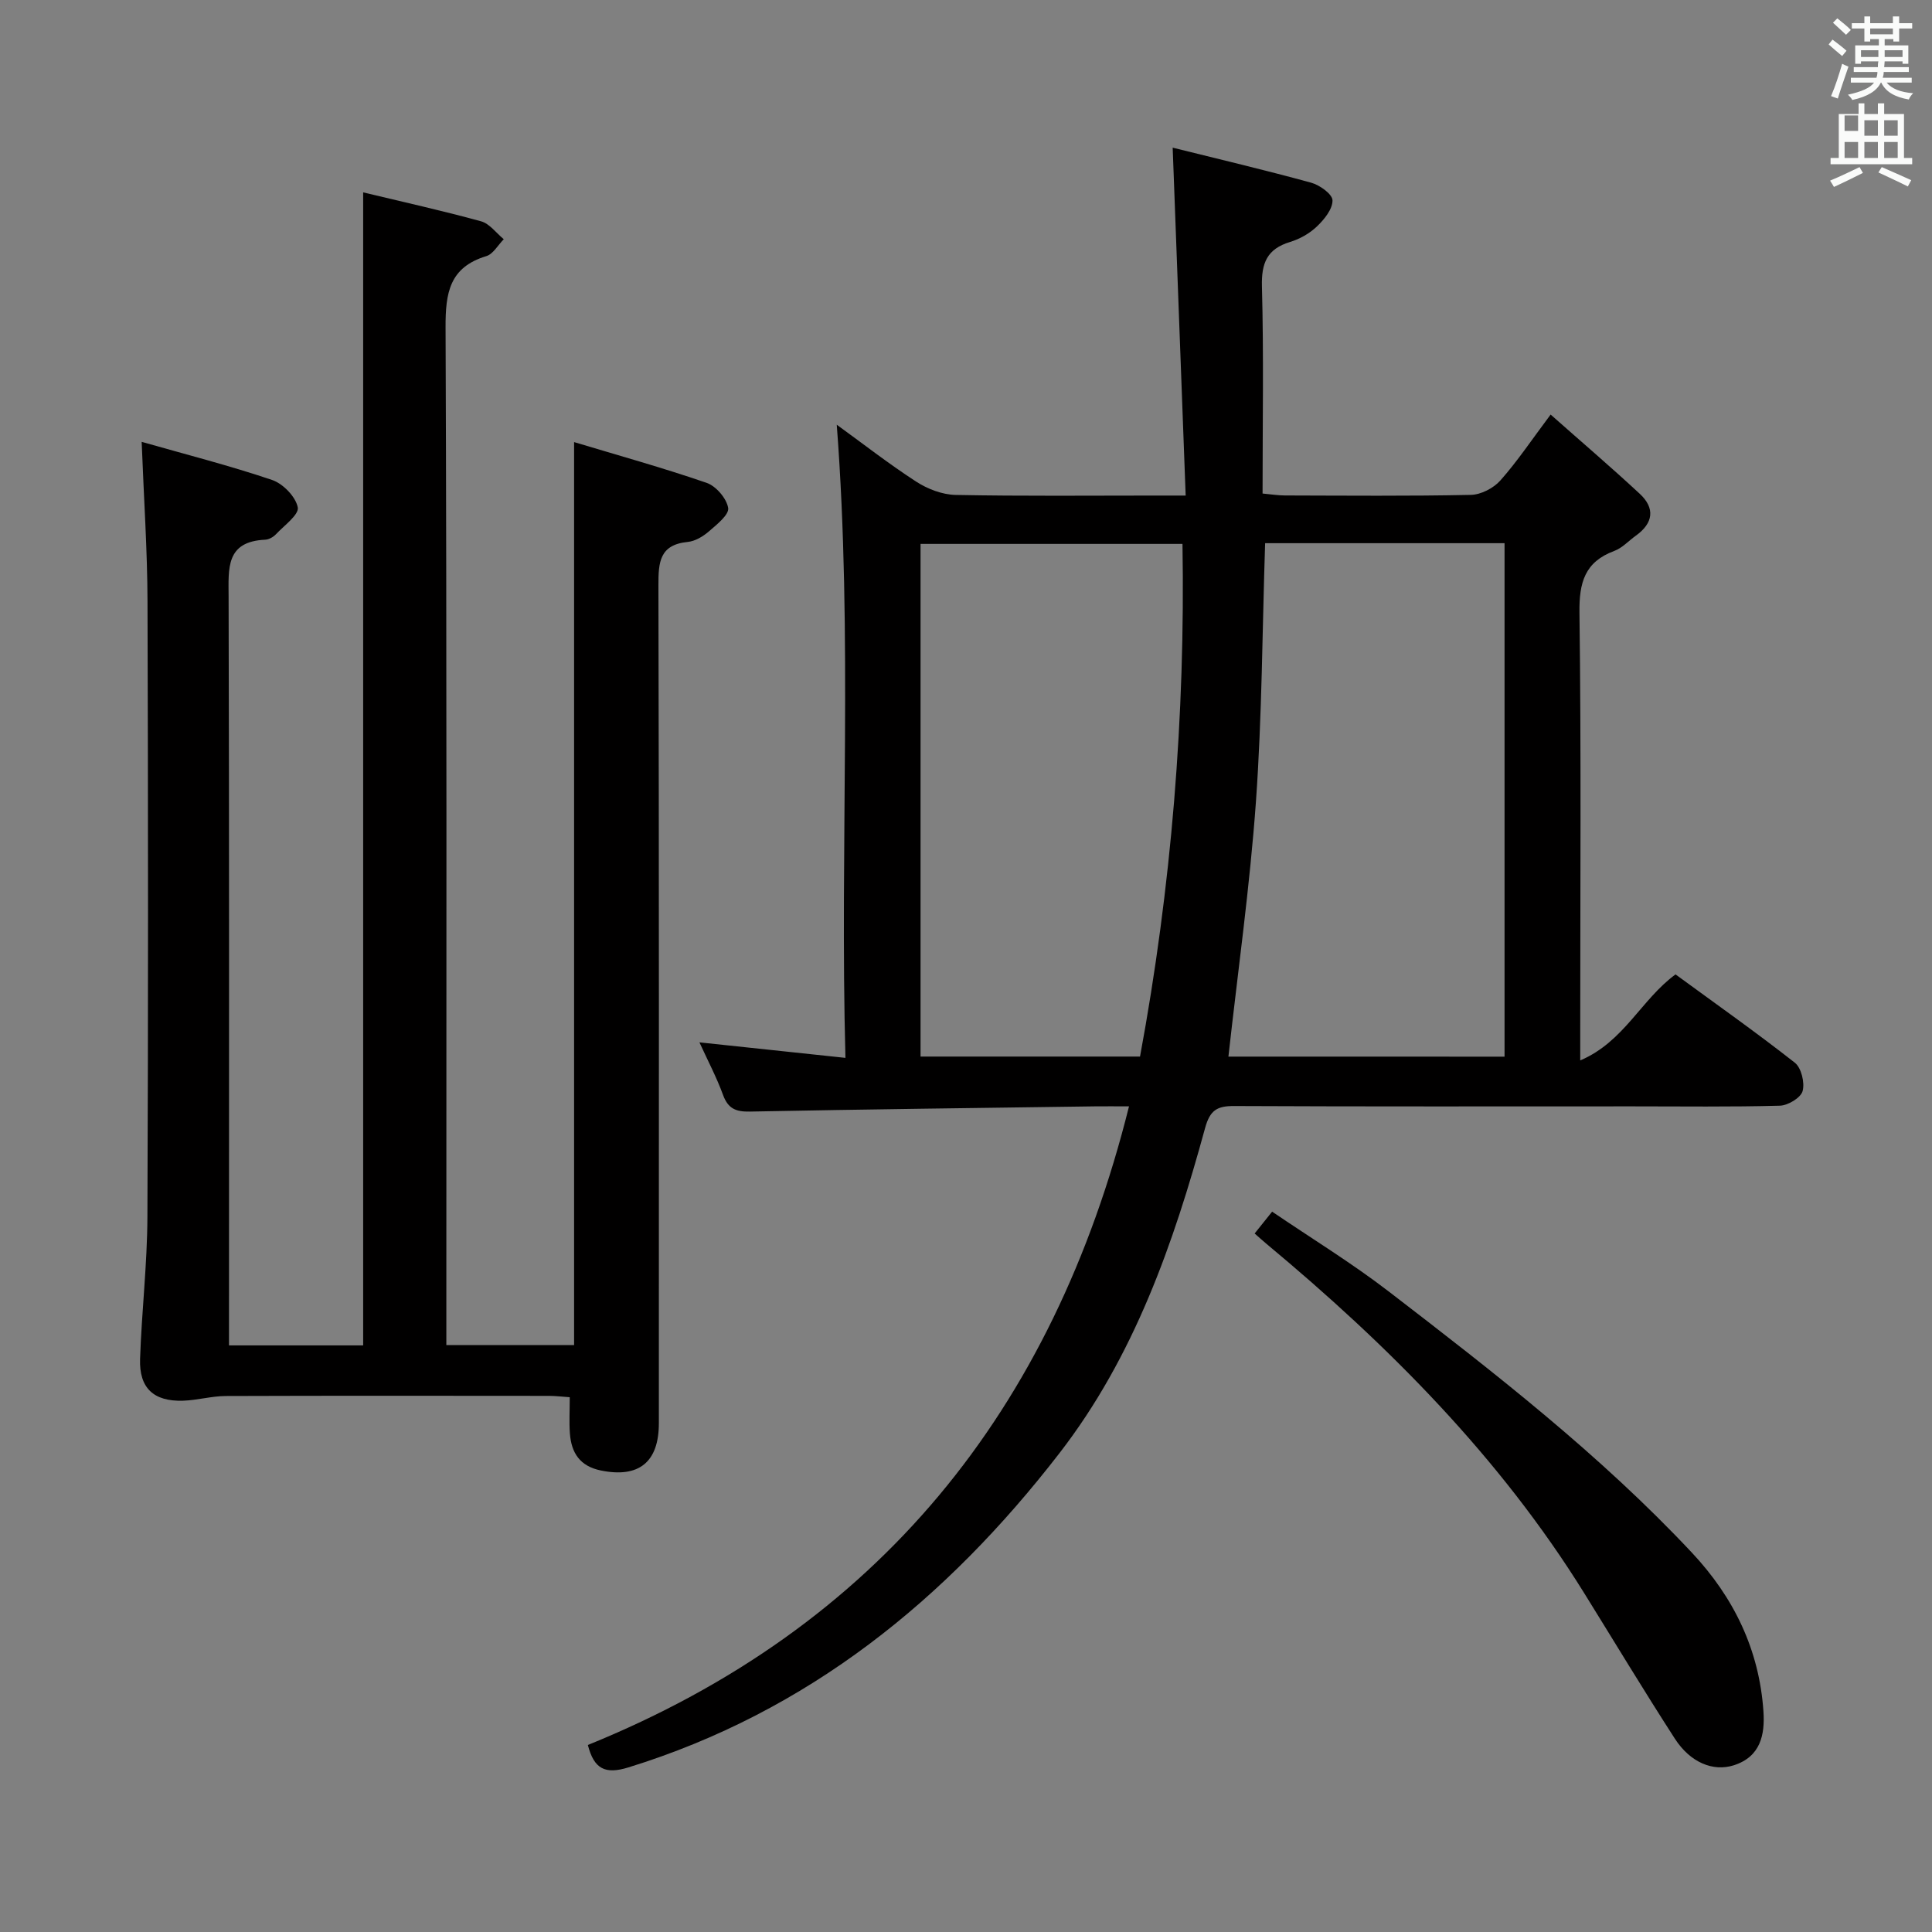 <svg enable-background="new 0 0 400 400" viewBox="0 0 400 400" xmlns="http://www.w3.org/2000/svg"><rect x="0" y="0" width="400" height="400" fill="#808080" stroke="none"/><path d="m378.6 9.2.8-1c.9.7 1.9 1.4 2.9 2.3l-.9 1.1c-1.1-.9-2-1.7-2.8-2.4zm.5 10.7c.9-2.1 1.6-4.3 2.3-6.7.4.2.8.4 1.3.6-.7 2.1-1.5 4.3-2.2 6.6zm.4-15.2.9-.9c1 .8 2 1.6 2.8 2.4l-1 1c-1-.9-1.9-1.8-2.7-2.5zm12.5-1.3h1.2v1.4h2.7v1.1h-2.7v2.7h-1.2v-.5h-1.8v1.3h4.9v3.8h-1.2v-.5h-3.7c0 .4-.1.9-.1 1.2h5.1v1h-5.2c0 .5-.1.9-.2 1.2h6v1h-5.2c1.1 1.3 2.9 2 5.5 2.2-.4.4-.7.8-.9 1.3-2.9-.5-4.8-1.6-5.7-3.5h-.1c-.8 1.7-2.7 2.9-5.9 3.6-.2-.4-.6-.8-.9-1.1 2.8-.6 4.6-1.4 5.4-2.5h-4.8v-1h5.3c.1-.3.2-.7.2-1.2h-4.9v-1h5c0-.4 0-.8.1-1.2h-3.6v.5h-1.2v-3.8h4.9v-1.3h-1.8v.5h-1.2v-2.7h-2.6v-1.1h2.6v-1.4h1.2v1.4h4.7v-1.4zm-6.7 8.4h3.6c0-.4 0-.9 0-1.4h-3.6zm1.9-4.7h4.7v-1.2h-4.7zm6.7 3.3h-3.7v1.4h3.7z" fill="#fafbfa"/><path d="m384.7 21.4h1.3v2.2h2.8v-2.2h1.3v2.2h4.1v9.1h1.7v1.3h-16.9v-1.3h1.7v-9.1h4.1v-2.2zm.3 13.2.7 1.2c-1.8.9-3.8 1.9-6 2.9-.2-.4-.5-.8-.8-1.3 2.4-1 4.4-2 6.1-2.8zm-3.1-7.5h2.8v-3.2h-2.8v4.2zm0 5.6h2.8v-3.3h-2.8zm4.1-4.6h2.8v-3.2h-2.8zm0 4.6h2.8v-3.3h-2.8zm3.6 1.9c2.1.9 4.1 1.8 6.1 2.7l-.7 1.3c-2.2-1.1-4.2-2-6.1-2.9zm3.3-9.7h-2.8v3.2h2.8zm-2.8 7.8h2.8v-3.3h-2.8z" fill="#fafbfa"/><g fill="#010000"><path d="m121.71 361.28c60.17-24.41 96.31-69.24 112.04-132.22-2.81 0-4.95-.03-7.08 0-23.81.33-47.61.61-71.41 1.08-2.91.06-4.52-.6-5.56-3.44-1.34-3.67-3.18-7.15-4.89-10.89 10.13 1.08 19.76 2.1 30.23 3.21-1.19-44.28 1.54-87.5-1.8-131.09 5.34 3.87 10.73 8.08 16.45 11.79 2.35 1.52 5.39 2.69 8.15 2.75 13.82.27 27.66.13 41.48.13h6.16c-.9-24.14-1.78-47.76-2.69-72.03 9.49 2.36 19.14 4.64 28.69 7.26 1.77.49 4.38 2.37 4.4 3.65.03 1.81-1.7 3.95-3.21 5.39-1.51 1.45-3.55 2.61-5.56 3.22-4.78 1.45-5.97 4.35-5.84 9.23.38 14.13.13 28.28.13 42.86 1.78.16 3.21.4 4.64.4 12.83.03 25.66.15 38.48-.12 2.09-.04 4.7-1.39 6.11-2.98 3.51-3.95 6.47-8.39 10.41-13.65 6.38 5.65 12.53 10.9 18.45 16.4 3.23 3 2.81 6.08-.8 8.67-1.49 1.06-2.81 2.55-4.46 3.16-6.13 2.27-7.3 6.55-7.22 12.77.37 28.65.16 57.31.16 85.97v6.75c9.08-3.87 12.61-12.6 19.73-17.81 8.19 6 16.61 11.93 24.7 18.28 1.35 1.06 2.09 4.15 1.61 5.88-.38 1.38-3.03 2.98-4.71 3.02-10.16.28-20.32.14-30.49.14-27.49 0-54.98.06-82.47-.07-3.54-.02-5.02.84-6.04 4.56-6.55 23.98-14.7 47.33-30.15 67.31-23.43 30.31-52.02 53.55-89.24 65.06-4.82 1.49-7.12.35-8.4-4.64zm189.79-142.51c0-35.68 0-70.87 0-106.31-16.71 0-33.09 0-49.57 0-.59 18.02-.64 35.8-1.9 53.49-1.26 17.6-3.74 35.11-5.7 52.81 18.78.01 37.73.01 57.17.01zm-75.47-.02c6.52-35.19 9.38-70.55 8.79-106.14-18.6 0-36.48 0-54.23 0v106.14z"/><path d="m75.19 39.83c8.32 2 16.42 3.79 24.41 5.99 1.77.49 3.15 2.44 4.7 3.71-1.2 1.2-2.19 3.07-3.62 3.5-7.65 2.32-8.46 7.63-8.43 14.78.27 67.98.16 135.97.16 203.96v6.72h26.45c0-61.9 0-123.85 0-186.96 9.02 2.72 18.33 5.3 27.44 8.44 1.95.67 4.13 3.22 4.46 5.19.23 1.39-2.35 3.44-3.98 4.85-1.21 1.05-2.85 2.04-4.39 2.19-5.86.58-6.08 4.22-6.07 9 .14 57.82.09 115.64.09 173.46 0 8.11-4.17 11.38-12 9.79-4.36-.89-6.12-3.65-6.42-7.68-.17-2.32-.03-4.66-.03-7.49-1.39-.09-2.81-.27-4.23-.28-22.33-.02-44.66-.05-66.99.03-2.95.01-5.9.88-8.86.97-6.06.19-9.09-2.61-8.88-8.65.33-9.8 1.48-19.58 1.52-29.37.18-42.49.15-84.98.02-127.47-.03-10.61-.76-21.22-1.21-33.03 9.15 2.61 18.19 4.91 27 7.89 2.27.77 4.88 3.46 5.32 5.67.3 1.51-2.83 3.77-4.54 5.59-.54.57-1.44 1.07-2.2 1.11-8.2.37-7.6 5.94-7.58 11.83.14 49.49.08 98.98.08 148.47v6.51h27.78c0-79.44 0-158.66 0-238.72z"/><path d="m259.76 255.38c1.09-1.36 2.1-2.62 3.62-4.52 8.18 5.56 16.51 10.65 24.2 16.57 21.89 16.83 43.71 33.77 62.69 54.01 8.72 9.3 13.96 20.13 14.83 32.86.33 4.8-.56 9.42-6.16 11.19-4.23 1.34-8.97-.53-12.2-5.55-6.4-9.91-12.49-20.02-18.71-30.04-17.49-28.19-40.53-51.33-65.85-72.4-.76-.63-1.49-1.3-2.42-2.12z"/></g></svg>